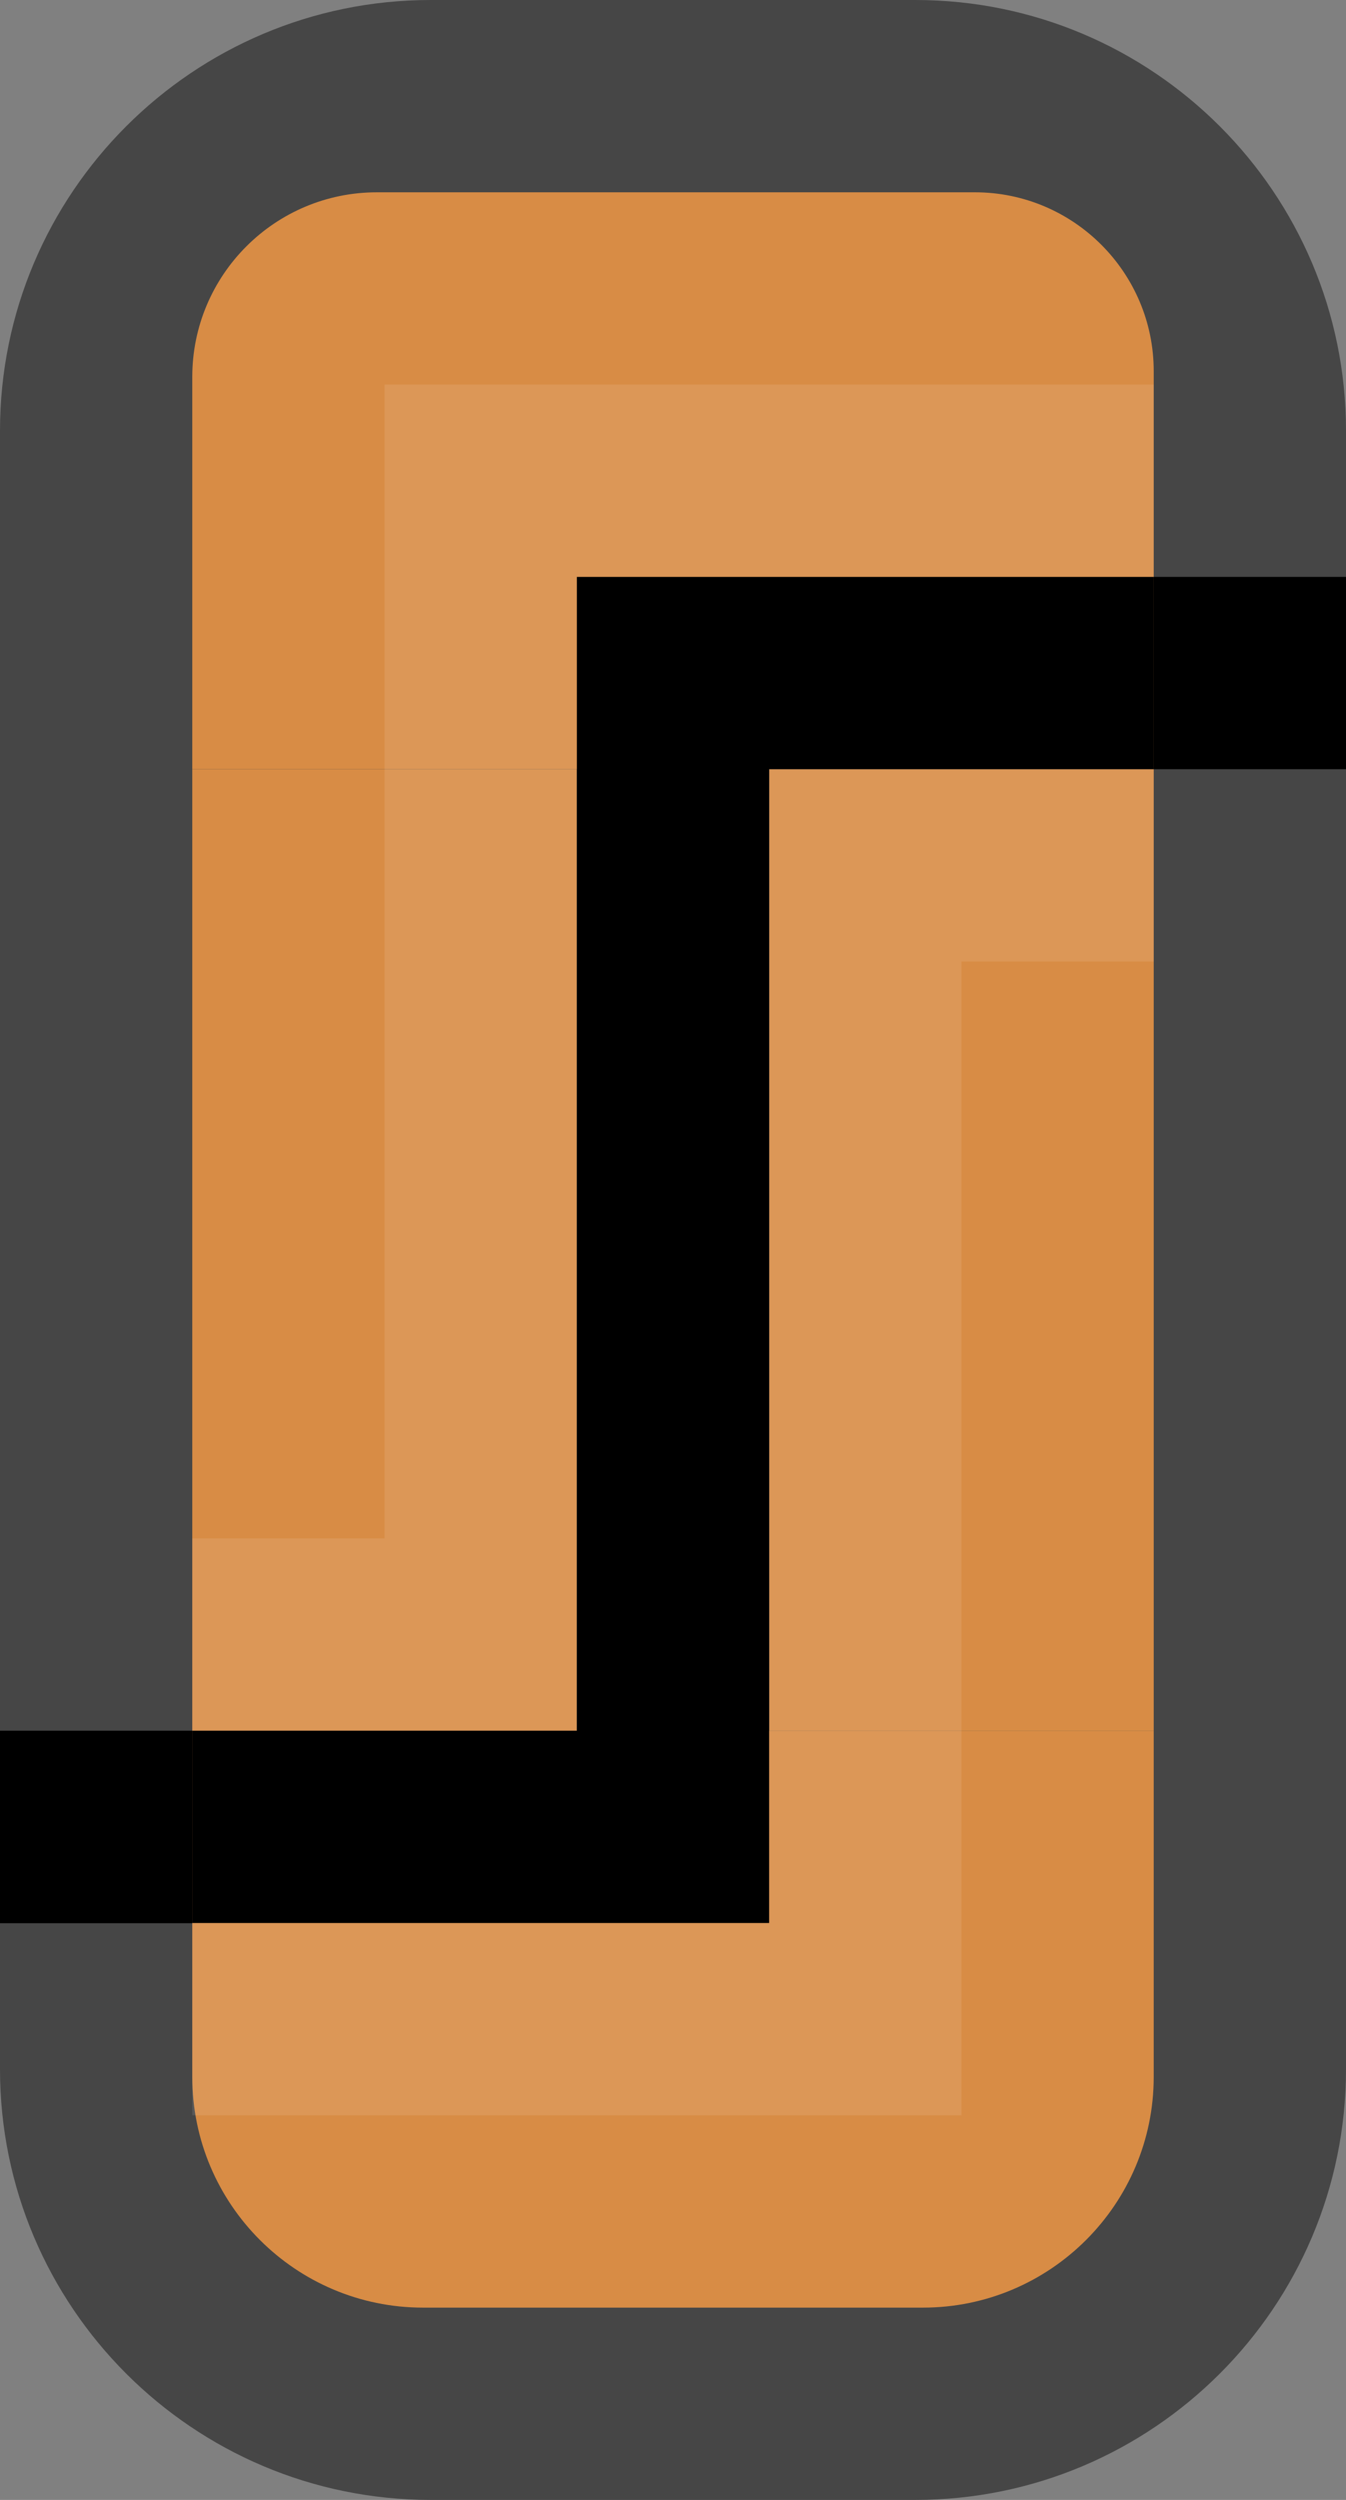 <?xml version="1.0" encoding="UTF-8" standalone="no"?><!DOCTYPE svg PUBLIC "-//W3C//DTD SVG 1.1//EN" "http://www.w3.org/Graphics/SVG/1.1/DTD/svg11.dtd"><svg width="100%" height="100%" viewBox="0 0 7 13" version="1.1" xmlns="http://www.w3.org/2000/svg" xmlns:xlink="http://www.w3.org/1999/xlink" xml:space="preserve" xmlns:serif="http://www.serif.com/" style="fill-rule:evenodd;clip-rule:evenodd;stroke-linejoin:round;stroke-miterlimit:1.414;"><rect x="0" y="0" width="7" height="13" fill="#808080" stroke="none"/><g id="RTPC_nor_21px"><path d="M7,2.24c0,-1.236 -1.004,-2.24 -2.24,-2.24l-2.52,0c-1.236,0 -2.24,1.004 -2.24,2.24l0,8.52c0,1.236 1.004,2.24 2.24,2.24l2.52,0c1.236,0 2.24,-1.004 2.24,-2.24l0,-8.52Z" style="fill:#464646;"/><path d="M6,1.93c0,-0.513 -0.417,-0.93 -0.93,-0.93l-3.11,0c-0.53,0 -0.96,0.43 -0.96,0.96l0,2.04l5,0l0,-2.07Z" style="fill:#d88c45;"/><path d="M6,9l-5,0l0,1.8c0,0.662 0.538,1.2 1.2,1.2l2.6,0c0.662,0 1.2,-0.538 1.2,-1.2l0,-1.8Z" style="fill:#d88c45;"/><rect x="4" y="4" width="2" height="5" style="fill:#d88c45;"/><rect x="1" y="4" width="2" height="5" style="fill:#d88c45;"/><path d="M3,3l0,6l-2,0l0,1l3,0l0,-6l2,0l0,-1l-3,0Z"/><rect x="6" y="3" width="1" height="1"/><rect x="0" y="9" width="1" height="1.001"/><path d="M2,2l0,6l-1,0l0,1l2,0l0,-6l3,0l0,-1l-4,0Z" style="fill:#fff;fill-opacity:0.1;fill-rule:nonzero;"/><path d="M4,4l0,6l-3,0l0,1l4,0l0,-6l1,0l0,-1l-2,0Z" style="fill:#fff;fill-opacity:0.1;fill-rule:nonzero;"/></g></svg>